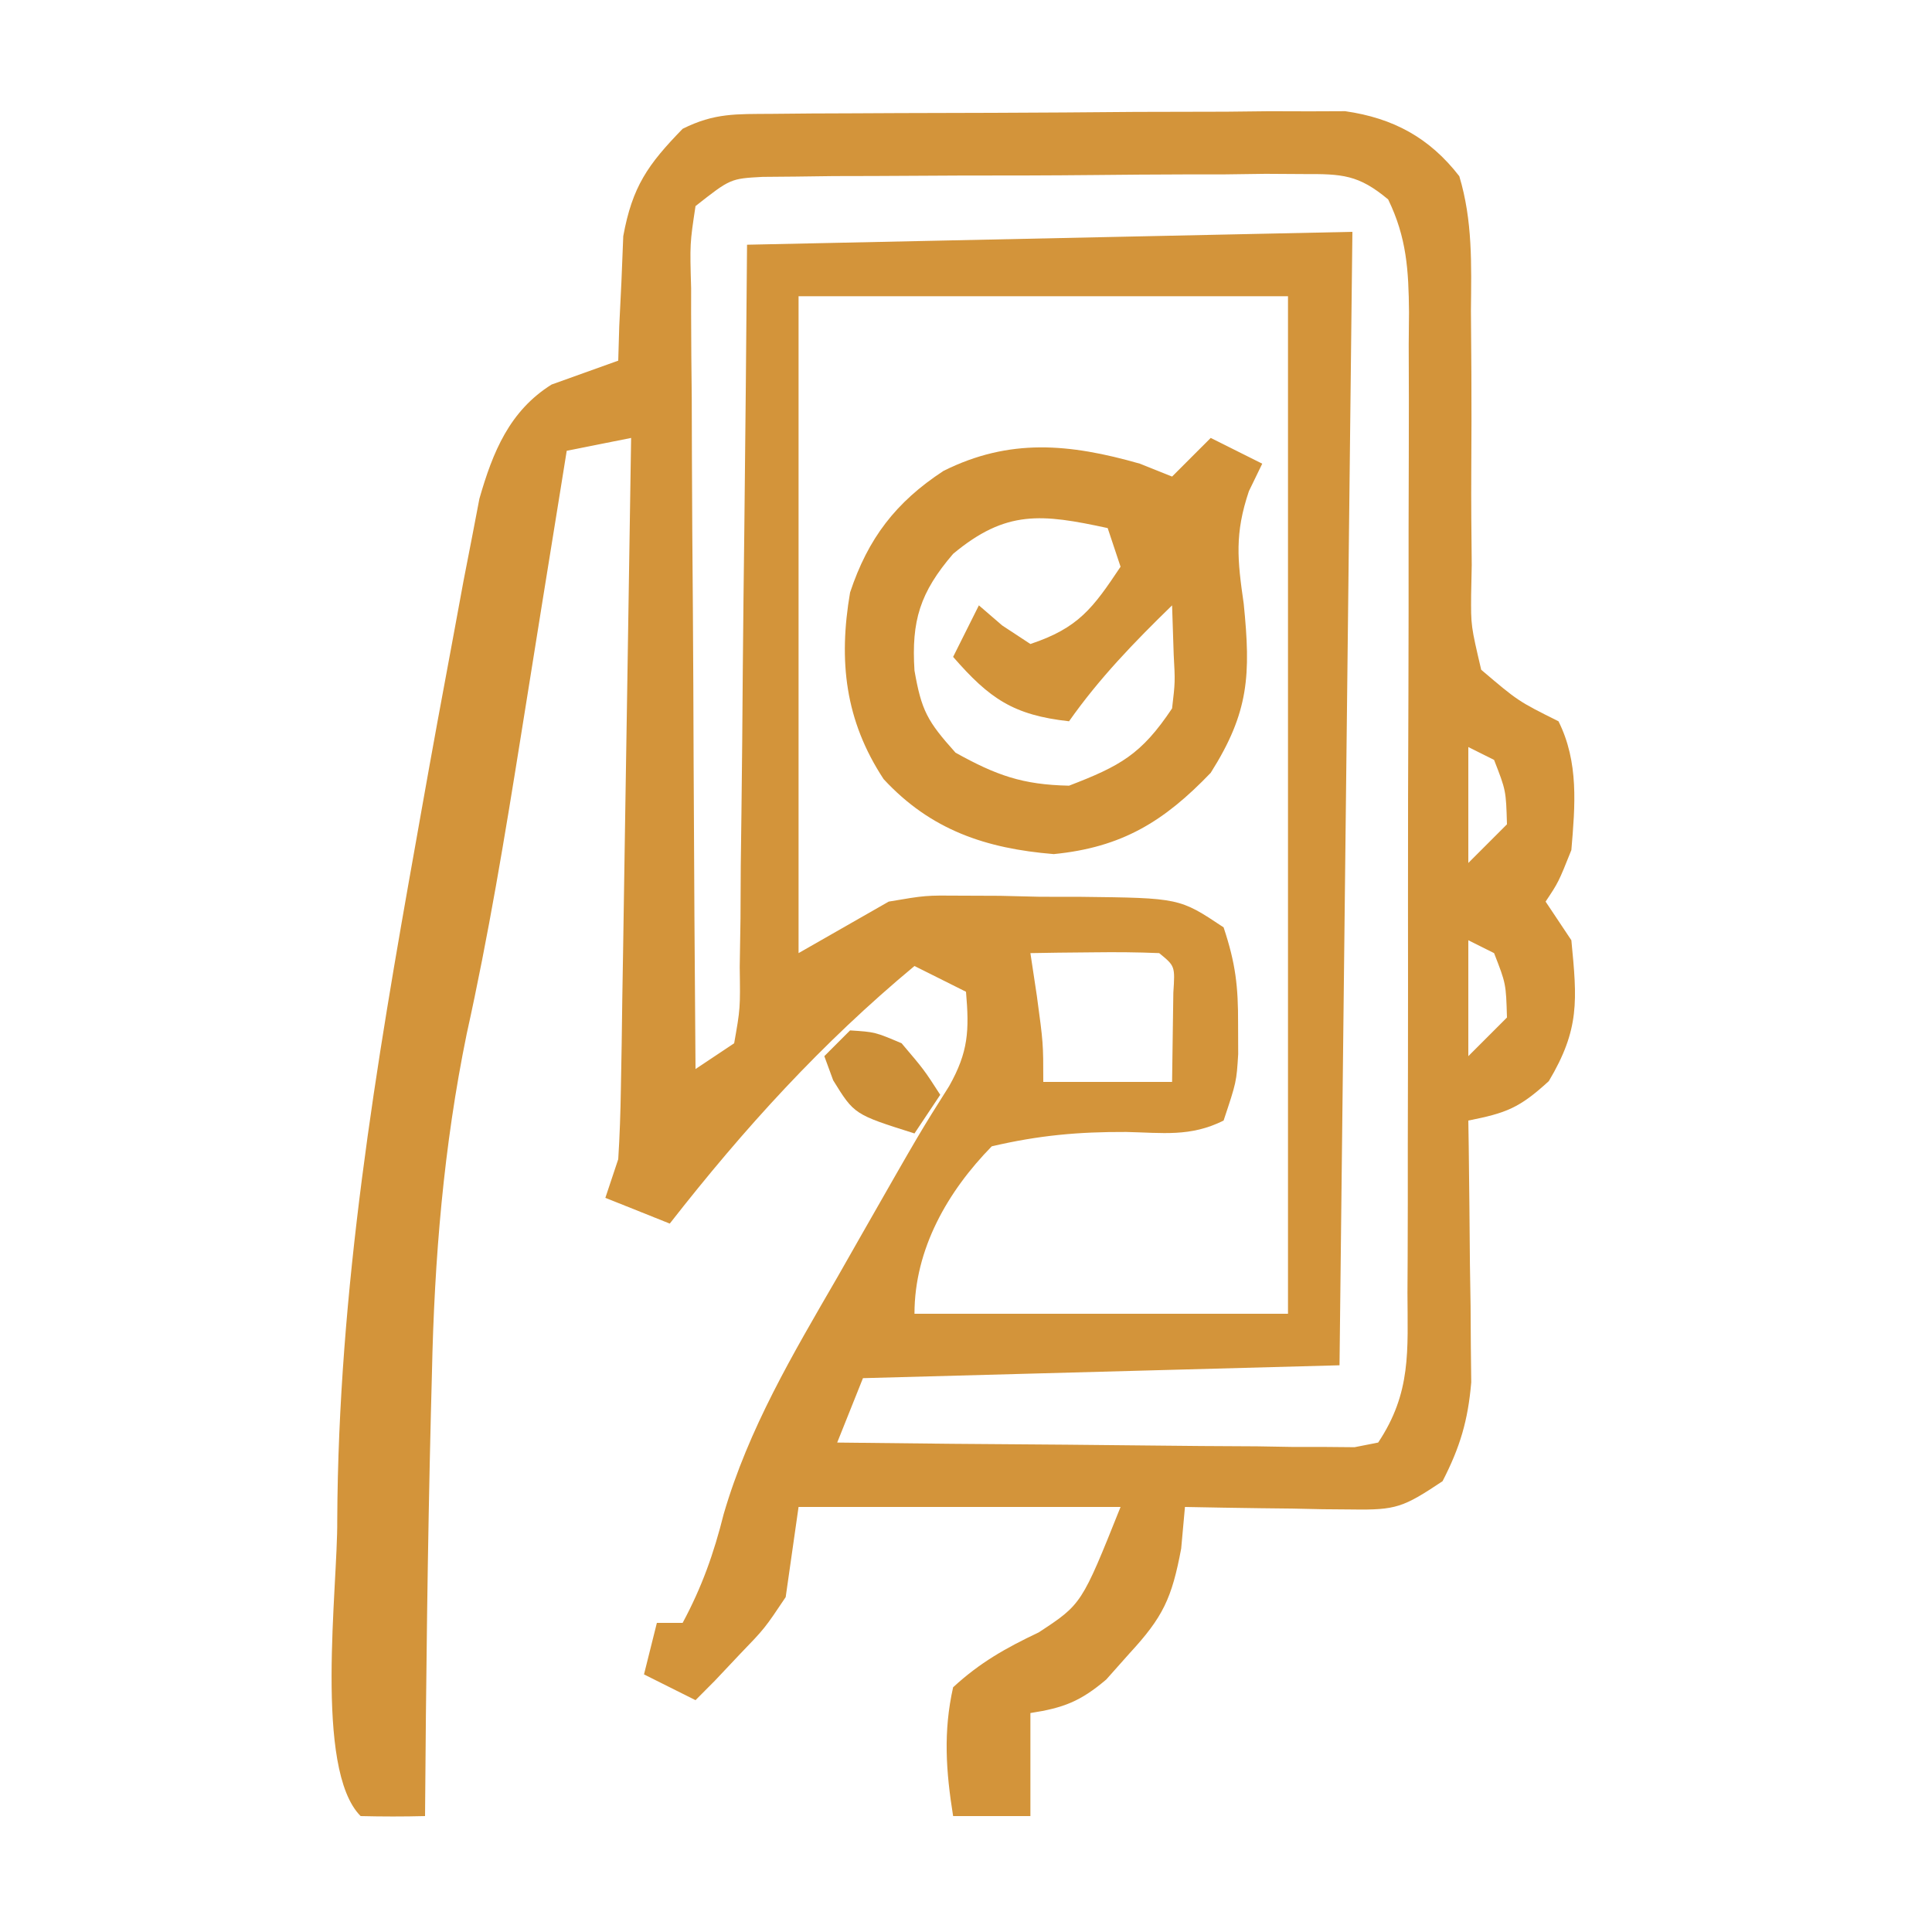 <?xml version="1.0" encoding="UTF-8"?>
<svg version="1.1" xmlns="http://www.w3.org/2000/svg" width="150" height="150">
<path d="M0 0 C1.025 -0.01 2.05 -0.019 3.105 -0.029 C4.217 -0.033 5.328 -0.038 6.473 -0.042 C7.613 -0.048 8.752 -0.053 9.926 -0.059 C12.342 -0.069 14.757 -0.075 17.172 -0.079 C20.866 -0.089 24.559 -0.12 28.253 -0.151 C30.597 -0.158 32.941 -0.163 35.286 -0.167 C36.391 -0.179 37.497 -0.192 38.635 -0.204 C40.187 -0.2 40.187 -0.2 41.77 -0.195 C43.129 -0.201 43.129 -0.201 44.517 -0.206 C48.242 0.328 51.065 1.85 53.379 4.841 C54.422 8.3 54.316 11.709 54.282 15.286 C54.293 16.896 54.304 18.505 54.317 20.114 C54.327 22.643 54.329 25.17 54.309 27.698 C54.294 30.145 54.317 32.589 54.344 35.036 C54.321 36.168 54.321 36.168 54.298 37.322 C54.279 39.743 54.279 39.743 55.079 43.161 C57.947 45.599 57.947 45.599 61.079 47.161 C62.664 50.331 62.373 53.701 62.079 57.161 C61.079 59.661 61.079 59.661 60.079 61.161 C60.739 62.151 61.399 63.141 62.079 64.161 C62.53 68.822 62.735 71.06 60.329 75.099 C58.036 77.2 57.016 77.575 54.079 78.161 C54.089 78.832 54.1 79.502 54.111 80.193 C54.152 83.245 54.178 86.297 54.204 89.349 C54.221 90.404 54.237 91.459 54.255 92.546 C54.261 93.567 54.268 94.589 54.274 95.642 C54.285 96.579 54.295 97.516 54.306 98.482 C54.055 101.441 53.438 103.524 52.079 106.161 C49.032 108.192 48.478 108.408 45.067 108.356 C43.931 108.347 43.931 108.347 42.772 108.337 C41.594 108.312 41.594 108.312 40.391 108.286 C39.594 108.277 38.797 108.268 37.975 108.259 C36.01 108.235 34.044 108.199 32.079 108.161 C31.982 109.226 31.885 110.291 31.786 111.388 C31.061 115.257 30.378 116.707 27.766 119.536 C27.172 120.204 26.578 120.872 25.966 121.56 C23.964 123.259 22.645 123.765 20.079 124.161 C20.079 126.801 20.079 129.441 20.079 132.161 C18.099 132.161 16.119 132.161 14.079 132.161 C13.523 128.686 13.304 125.613 14.079 122.161 C16.16 120.242 18.166 119.113 20.719 117.903 C24.059 115.713 24.059 115.713 27.079 108.161 C18.829 108.161 10.579 108.161 2.079 108.161 C1.749 110.471 1.419 112.781 1.079 115.161 C-0.55 117.595 -0.55 117.595 -2.484 119.599 C-3.445 120.618 -3.445 120.618 -4.425 121.657 C-4.919 122.154 -5.412 122.65 -5.921 123.161 C-7.241 122.501 -8.561 121.841 -9.921 121.161 C-9.591 119.841 -9.261 118.521 -8.921 117.161 C-8.261 117.161 -7.601 117.161 -6.921 117.161 C-5.423 114.374 -4.501 111.774 -3.734 108.712 C-1.789 102.054 1.619 96.322 5.079 90.349 C5.708 89.243 6.337 88.138 6.985 86.999 C11.542 79.011 11.542 79.011 13.77 75.487 C15.271 72.82 15.337 71.172 15.079 68.161 C13.759 67.501 12.439 66.841 11.079 66.161 C3.858 72.163 -2.147 78.77 -7.921 86.161 C-9.571 85.501 -11.221 84.841 -12.921 84.161 C-12.426 82.676 -12.426 82.676 -11.921 81.161 C-11.805 79.336 -11.745 77.508 -11.716 75.68 C-11.696 74.559 -11.676 73.438 -11.655 72.283 C-11.63 70.469 -11.63 70.469 -11.605 68.618 C-11.584 67.379 -11.563 66.141 -11.542 64.864 C-11.487 61.575 -11.437 58.285 -11.389 54.996 C-11.339 51.637 -11.283 48.279 -11.228 44.921 C-11.121 38.334 -11.019 31.748 -10.921 25.161 C-12.571 25.491 -14.221 25.821 -15.921 26.161 C-16.082 27.162 -16.243 28.162 -16.408 29.193 C-16.888 32.176 -17.37 35.16 -17.852 38.143 C-18.405 41.565 -18.952 44.988 -19.496 48.411 C-20.729 56.127 -21.994 63.797 -23.686 71.428 C-25.477 80.166 -26.199 88.883 -26.386 97.786 C-26.413 98.824 -26.44 99.862 -26.468 100.931 C-26.724 111.339 -26.845 121.75 -26.921 132.161 C-28.587 132.204 -30.255 132.202 -31.921 132.161 C-35.559 128.523 -33.693 114.404 -33.737 109.195 C-33.658 91.312 -30.747 73.957 -27.609 56.411 C-27.483 55.703 -27.358 54.995 -27.229 54.265 C-26.385 49.502 -25.512 44.744 -24.62 39.989 C-24.395 38.767 -24.17 37.545 -23.938 36.285 C-23.718 35.155 -23.498 34.026 -23.271 32.861 C-23.083 31.877 -22.894 30.892 -22.7 29.878 C-21.662 26.257 -20.364 23.066 -17.097 21.017 C-15.372 20.398 -13.646 19.78 -11.921 19.161 C-11.895 18.281 -11.87 17.4 -11.843 16.493 C-11.786 15.332 -11.73 14.17 -11.671 12.974 C-11.625 11.825 -11.578 10.677 -11.531 9.493 C-10.826 5.643 -9.624 3.94 -6.921 1.161 C-4.444 -0.077 -2.771 0.021 0 0 Z M-5.921 7.161 C-6.361 10.071 -6.361 10.071 -6.262 13.539 C-6.262 14.192 -6.263 14.846 -6.263 15.52 C-6.261 17.684 -6.238 19.848 -6.214 22.013 C-6.209 23.512 -6.204 25.011 -6.201 26.511 C-6.19 30.46 -6.16 34.408 -6.127 38.357 C-6.096 42.385 -6.083 46.414 -6.068 50.442 C-6.035 58.349 -5.984 66.255 -5.921 74.161 C-4.436 73.171 -4.436 73.171 -2.921 72.161 C-2.443 69.457 -2.443 69.457 -2.489 66.243 C-2.459 64.381 -2.459 64.381 -2.429 62.482 C-2.422 61.122 -2.416 59.763 -2.409 58.403 C-2.393 57.016 -2.374 55.629 -2.355 54.242 C-2.307 50.589 -2.278 46.936 -2.252 43.283 C-2.222 39.556 -2.175 35.829 -2.13 32.103 C-2.042 24.789 -1.983 17.475 -1.921 10.161 C13.589 9.831 29.099 9.501 45.079 9.161 C44.749 38.201 44.419 67.241 44.079 97.161 C31.869 97.491 19.659 97.821 7.079 98.161 C6.419 99.811 5.759 101.461 5.079 103.161 C11.024 103.235 16.968 103.29 22.913 103.326 C24.937 103.341 26.96 103.362 28.984 103.387 C31.888 103.424 34.792 103.441 37.696 103.454 C38.604 103.47 39.513 103.485 40.449 103.501 C41.71 103.501 41.71 103.501 42.996 103.502 C43.738 103.508 44.48 103.515 45.244 103.522 C45.849 103.403 46.455 103.284 47.079 103.161 C49.668 99.277 49.367 96.035 49.354 91.531 C49.359 90.649 49.364 89.767 49.369 88.859 C49.383 85.94 49.382 83.021 49.38 80.103 C49.384 78.076 49.388 76.05 49.393 74.023 C49.4 69.774 49.4 65.525 49.395 61.275 C49.389 55.826 49.406 50.378 49.429 44.929 C49.444 40.743 49.444 36.558 49.441 32.372 C49.442 30.363 49.447 28.354 49.457 26.345 C49.469 23.537 49.463 20.729 49.451 17.921 C49.459 17.089 49.466 16.257 49.474 15.4 C49.445 12.141 49.292 9.599 47.855 6.644 C45.544 4.714 44.282 4.665 41.288 4.675 C40.317 4.669 39.346 4.663 38.345 4.657 C36.775 4.678 36.775 4.678 35.173 4.7 C33.558 4.702 33.558 4.702 31.911 4.703 C29.635 4.709 27.359 4.725 25.082 4.75 C21.593 4.786 18.104 4.791 14.614 4.79 C12.404 4.8 10.195 4.812 7.985 4.825 C6.938 4.827 5.891 4.83 4.813 4.832 C3.356 4.851 3.356 4.851 1.87 4.871 C0.588 4.882 0.588 4.882 -0.72 4.894 C-3.21 5.029 -3.21 5.029 -5.921 7.161 Z M2.079 14.161 C2.079 30.991 2.079 47.821 2.079 65.161 C4.389 63.841 6.699 62.521 9.079 61.161 C11.937 60.675 11.937 60.675 14.688 60.7 C15.69 60.704 16.691 60.708 17.723 60.712 C18.748 60.736 19.773 60.761 20.829 60.786 C22.389 60.788 22.389 60.788 23.981 60.79 C31.656 60.879 31.656 60.879 35.079 63.161 C36.016 65.973 36.214 67.749 36.204 70.661 C36.208 71.821 36.208 71.821 36.212 73.005 C36.079 75.161 36.079 75.161 35.079 78.161 C32.499 79.451 30.341 79.107 27.516 79.046 C23.805 79.03 20.726 79.308 17.079 80.161 C13.653 83.66 11.079 88.138 11.079 93.161 C20.649 93.161 30.219 93.161 40.079 93.161 C40.079 67.091 40.079 41.021 40.079 14.161 C27.539 14.161 14.999 14.161 2.079 14.161 Z M54.079 49.161 C54.079 52.131 54.079 55.101 54.079 58.161 C55.069 57.171 56.059 56.181 57.079 55.161 C57.004 52.534 57.004 52.534 56.079 50.161 C55.419 49.831 54.759 49.501 54.079 49.161 Z M54.079 64.161 C54.079 67.131 54.079 70.101 54.079 73.161 C55.069 72.171 56.059 71.181 57.079 70.161 C57.004 67.534 57.004 67.534 56.079 65.161 C55.419 64.831 54.759 64.501 54.079 64.161 Z M20.079 65.161 C20.244 66.254 20.409 67.347 20.579 68.474 C21.079 72.161 21.079 72.161 21.079 75.161 C24.379 75.161 27.679 75.161 31.079 75.161 C31.099 73.697 31.12 72.232 31.141 70.724 C31.153 69.9 31.165 69.076 31.177 68.228 C31.312 66.169 31.312 66.169 30.079 65.161 C28.393 65.089 26.704 65.077 25.016 65.099 C24.097 65.108 23.178 65.117 22.231 65.126 C21.521 65.138 20.811 65.149 20.079 65.161 Z " fill="#D3943A" transform="translate(59.921,8.839)"/>
<path d="M0 0 C1.32 0.66 2.64 1.32 4 2 C3.658 2.704 3.317 3.408 2.965 4.133 C1.852 7.44 2.068 9.445 2.562 12.875 C3.118 18.398 2.977 21.294 0 26 C-3.625 29.783 -6.901 31.794 -12.188 32.312 C-17.449 31.881 -21.735 30.449 -25.395 26.492 C-28.388 21.944 -28.912 17.315 -28 12 C-26.607 7.803 -24.45 4.984 -20.75 2.562 C-15.621 0.003 -10.969 0.437 -5.5 2 C-4.263 2.495 -4.263 2.495 -3 3 C-2.01 2.01 -1.02 1.02 0 0 Z M-20 9 C-22.576 12.006 -23.244 14.195 -23 18.062 C-22.455 21.166 -22.014 21.985 -19.812 24.438 C-16.652 26.193 -14.621 26.926 -11 27 C-7.025 25.471 -5.381 24.572 -3 21 C-2.759 18.943 -2.759 18.943 -2.875 16.812 C-2.916 15.554 -2.958 14.296 -3 13 C-5.932 15.853 -8.643 18.651 -11 22 C-15.314 21.521 -17.166 20.254 -20 17 C-19.34 15.68 -18.68 14.36 -18 13 C-17.402 13.516 -16.804 14.031 -16.188 14.562 C-15.105 15.274 -15.105 15.274 -14 16 C-10.271 14.757 -9.153 13.23 -7 10 C-7.33 9.01 -7.66 8.02 -8 7 C-13.122 5.895 -15.877 5.565 -20 9 Z " fill="#D29339" transform="translate(94,34)"/>
<path d="M0 0 C1.938 0.125 1.938 0.125 4 1 C5.75 3.062 5.75 3.062 7 5 C6.01 6.485 6.01 6.485 5 8 C0.323 6.523 0.323 6.523 -1.312 3.875 C-1.539 3.256 -1.766 2.638 -2 2 C-1.34 1.34 -0.68 0.68 0 0 Z " fill="#CC8F37" transform="translate(66,80)"/>
</svg>
